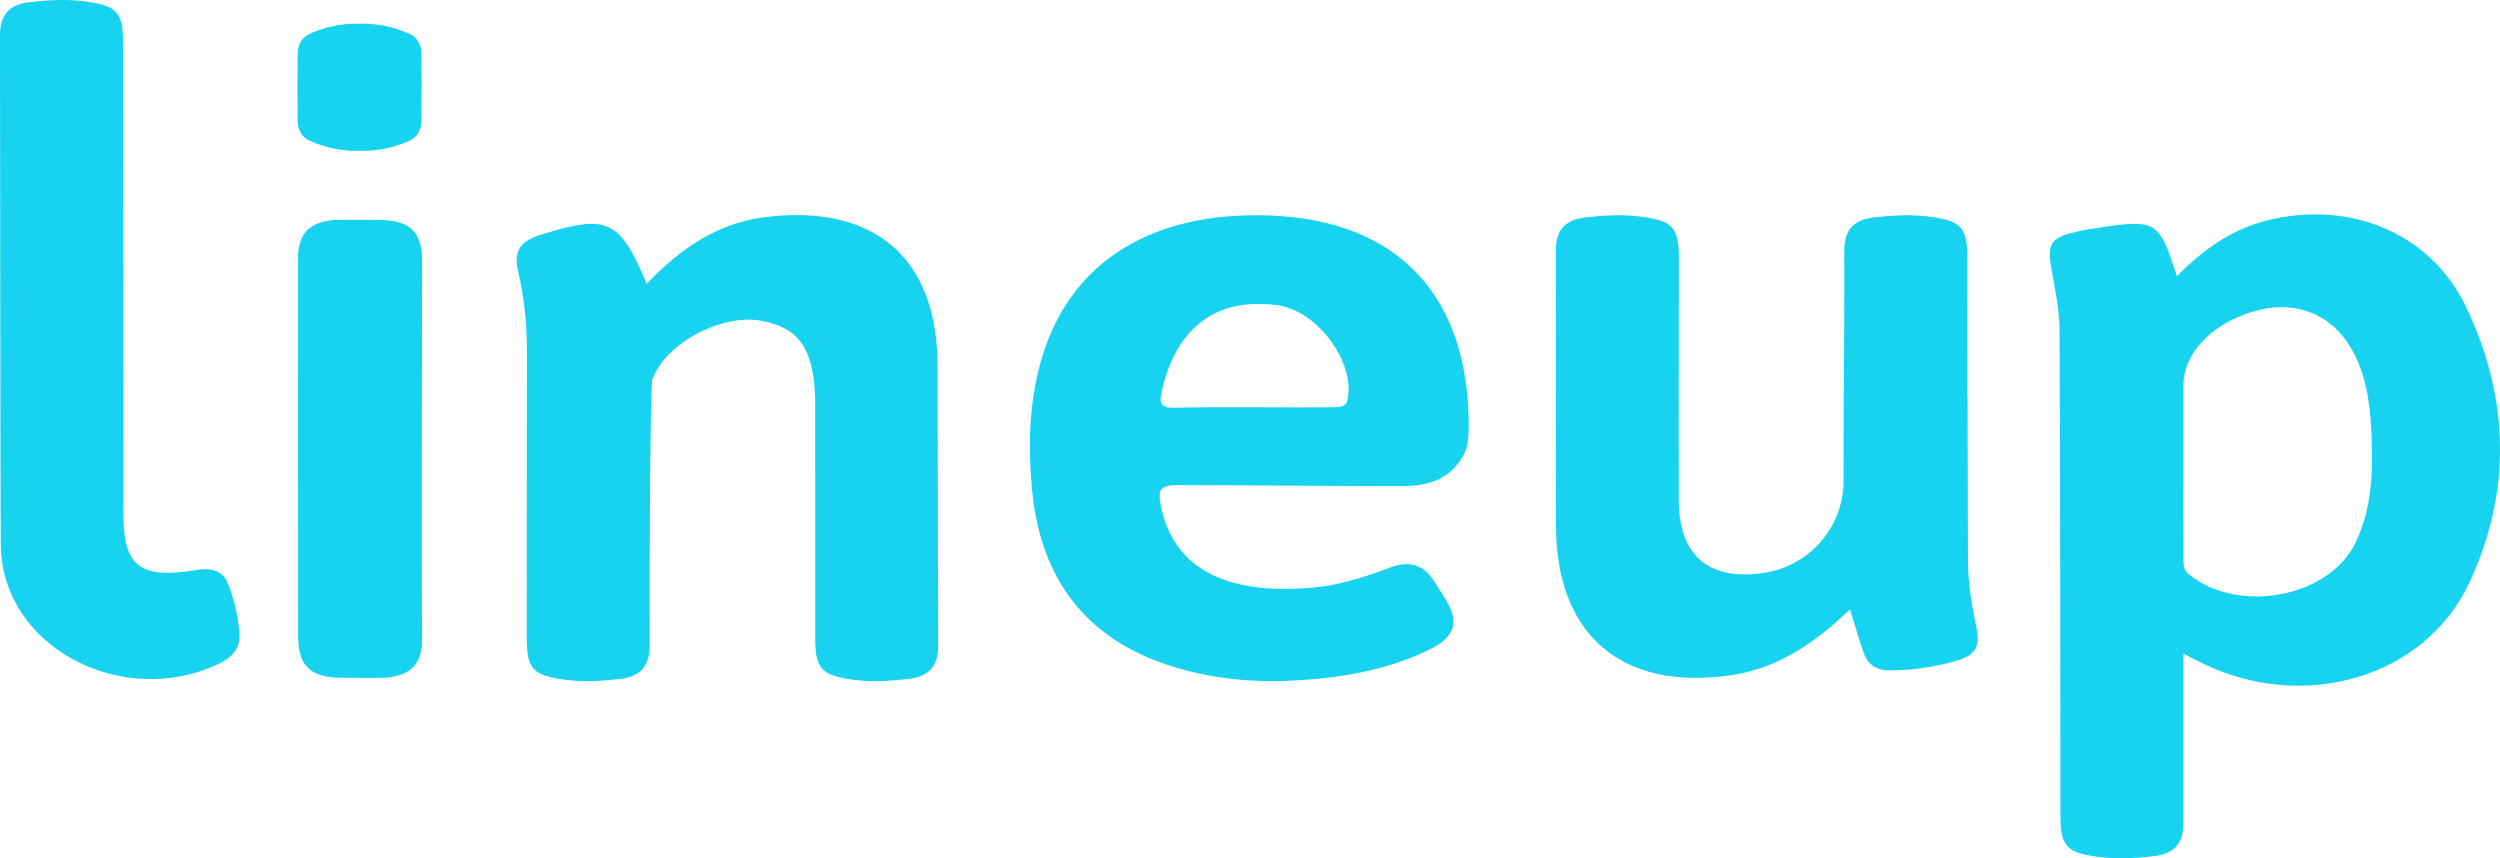 <?xml version="1.0" encoding="UTF-8"?><svg id="_레이어_1" xmlns="http://www.w3.org/2000/svg" viewBox="0 0 1155 396.54"><defs><style>.cls-1{fill:#17d3f0;}</style></defs><path class="cls-1" d="M433.14,167.29c-.89-53.74-35.25-72.86-80.51-66.86-21.61,2.87-38.86,14.89-53.89,30.7-12.52-29.94-17.99-32.27-49.03-22.63-8.63,2.68-12.67,6.87-10.37,16.66,2.76,11.77,4.04,23.81,4.08,35.99,.02,7.61-.1,96.68-.08,133.6,0,14.17,2.92,17.22,16.93,19.19,8.73,1.23,17.36,.76,26.04-.25,9.29-1.08,13.91-5.61,13.86-15.82-.19-37.96,.23-120.02,1.23-122.66,6.38-16.86,32.07-30.42,50.38-27.01,17.33,3.23,24.2,12.96,24.78,35.8h.06c0,36.92,0,73.84,.01,110.76,0,14.17,2.92,17.22,16.93,19.19,8.73,1.23,17.36,.76,26.04-.25,9.29-1.08,13.91-5.61,13.86-15.82-.19-37.96-.22-125.01-.32-130.57Z"/><path class="cls-1" d="M195.01,120.58c.03-15.18-7.57-18.19-17.5-18.91-1.58-.11-22.34-.2-23.9,0-10.39,1.34-15.91,5.5-15.91,18.09,0,21.21-.04,158.96,.02,174.39,.06,15.13,7.57,18.19,17.5,18.91,1.58,.11,22.34,.2,23.9,0,10.39-1.34,16.11-6.07,15.91-18.09-.36-21.2-.05-158.96-.02-174.39Z"/><path class="cls-1" d="M575.3,99.52c-49.8,1.44-83.36,25.99-94.84,68.91-5.03,18.81-5.44,37.86-3.76,56.84,4.39,49.55,32.87,78.61,84.7,87.29,11.69,1.96,23.62,2.47,35.5,1.88,22.28-1.1,43.93-4.72,63.76-14.46,11.54-5.67,13.65-12.72,7.25-22.9-1.92-3.05-3.66-6.23-5.75-9.22-5.2-7.43-11.53-9.03-21-5.26-4.41,1.75-19.5,7.19-31.42,8.52-39.82,4.42-67.7-6.2-73.61-38.44-1.09-5.97-.48-8.57,7.85-8.57,18.58,0,87.97,.56,104.55,.46,15.54-.09,24.04-6.1,28.66-16.55,1.64-3.7,1.5-13.92,1.07-20.87-3.64-58.29-40.36-89.44-102.95-87.63Zm47.03,85.94c-.81,2.95-4.97,2.67-7.69,2.71-11.86,.18-59.31-.26-71.14,.2-7.47,.29-8.1-1.92-6.73-7.88,6.71-29.25,25.29-43.25,53.31-39.49,19.35,2.6,36.81,27.85,32.25,44.45Z"/><path class="cls-1" d="M913.24,290.49c-2.27-10.43-4.02-20.96-4.05-31.71-.05-25.49-.12-50.97-.19-76.46h-.16c.03-21.11,.06-42.23,.05-63.34,0-13.89-2.92-16.88-16.93-18.81-8.73-1.2-17.36-.75-26.04,.24-9.29,1.06-13.91,5.5-13.86,15.51,.11,22.13-.22,66.4-.22,66.4h-.05c-.04,13.34-.08,26.67-.08,40.01,0,21.01-15.59,39.09-36.49,42.3-25.63,3.94-39.58-7.8-39.63-33.6-.03-14.8-.03-29.6-.03-44.4,0,0,.08-45.1,.07-67.65,0-13.89-2.92-16.88-16.93-18.81-8.73-1.2-17.36-.75-26.04,.24-9.29,1.06-13.91,5.5-13.86,15.51,.12,23.57,.04,70.71,.04,70.71-.02,18.83-.04,37.66,.02,56.49,.15,50.46,30.71,76.24,81,68.81,21.66-3.2,38.65-14.88,54.82-30.41,2.44,7.82,4.16,13.84,6.21,19.75,1.85,5.35,5.48,8.34,11.53,8.4,11.19,.11,22.02-1.54,32.73-4.79,7.65-2.31,9.71-6.9,8.09-14.38Z"/><path class="cls-1" d="M1139.2,141.57c-16.19-33.77-53.07-48.97-90.77-39.99-17.34,4.13-30.74,13.84-42.73,26.05-8.24-25.98-9.28-26.56-38.24-22.09-1.95,.3-3.91,.56-5.83,.98-14.53,3.2-15.99,5.43-13.73,18.45,1.59,9.13,3.55,18.35,3.61,27.53,.33,55.94,.4,206.92,.41,224.5,0,13.89,2.92,16.88,16.93,18.81,8.73,1.2,17.36,.75,26.04-.24,9.29-1.06,13.91-5.5,13.86-15.51,0-1.73,.01-51.22,.01-78.03,4.21,2.11,6.87,3.5,9.59,4.8,46.6,22.29,101.99,6.08,122.44-37.54,19.84-42.33,18.55-85.75-1.58-127.73Zm-50.94,109.1c-12.12,25.23-53.59,33.18-76.64,14.98-3.36-2.65-2.82-5.62-2.84-8.71-.07-13.88-.03-27.77-.03-41.65,0-12.46,0-24.92,0-37.38,0-15.45,14.65-29.89,35.27-34.79,17.22-4.09,32.81,2.26,41.72,17.01,7.58,12.55,9.24,26.35,9.87,40.24,.78,17.1,.38,34.2-7.35,50.3Z"/><path class="cls-1" d="M104.77,268.41c-1.16-2.7-5.21-6.45-12.8-5.22-25.36,4.1-34.97,.56-34.97-25.44,0-18.48-.17-213.21-.17-218.21,0-13.89-2.92-16.88-16.93-18.81C31.17-.48,22.54-.03,13.86,.97,4.57,2.03-.05,6.46,0,16.48c.03,5.9,.17,213.51,.36,235.03,.44,47.94,56.44,75.91,100.17,55.43,6.12-2.87,10.71-6.88,10.1-14.43-.8-9.86-3.22-17.93-5.87-24.11Z"/><path class="cls-1" d="M194.68,24.41c-.09-3.75-2.05-7.21-5.35-8.7-7.68-3.48-15.44-4.92-23.23-4.76-7.79-.16-15.56,1.28-23.23,4.76-3.3,1.5-5.26,4.95-5.35,8.7-.1,4.25-.1,27.58,0,31.83,.09,3.75,2.05,7.21,5.35,8.7,7.68,3.48,15.44,4.92,23.23,4.76,7.79,.16,15.56-1.28,23.23-4.76,3.3-1.5,5.26-4.95,5.35-8.7,.1-4.25,.1-27.58,0-31.83Z"/></svg>